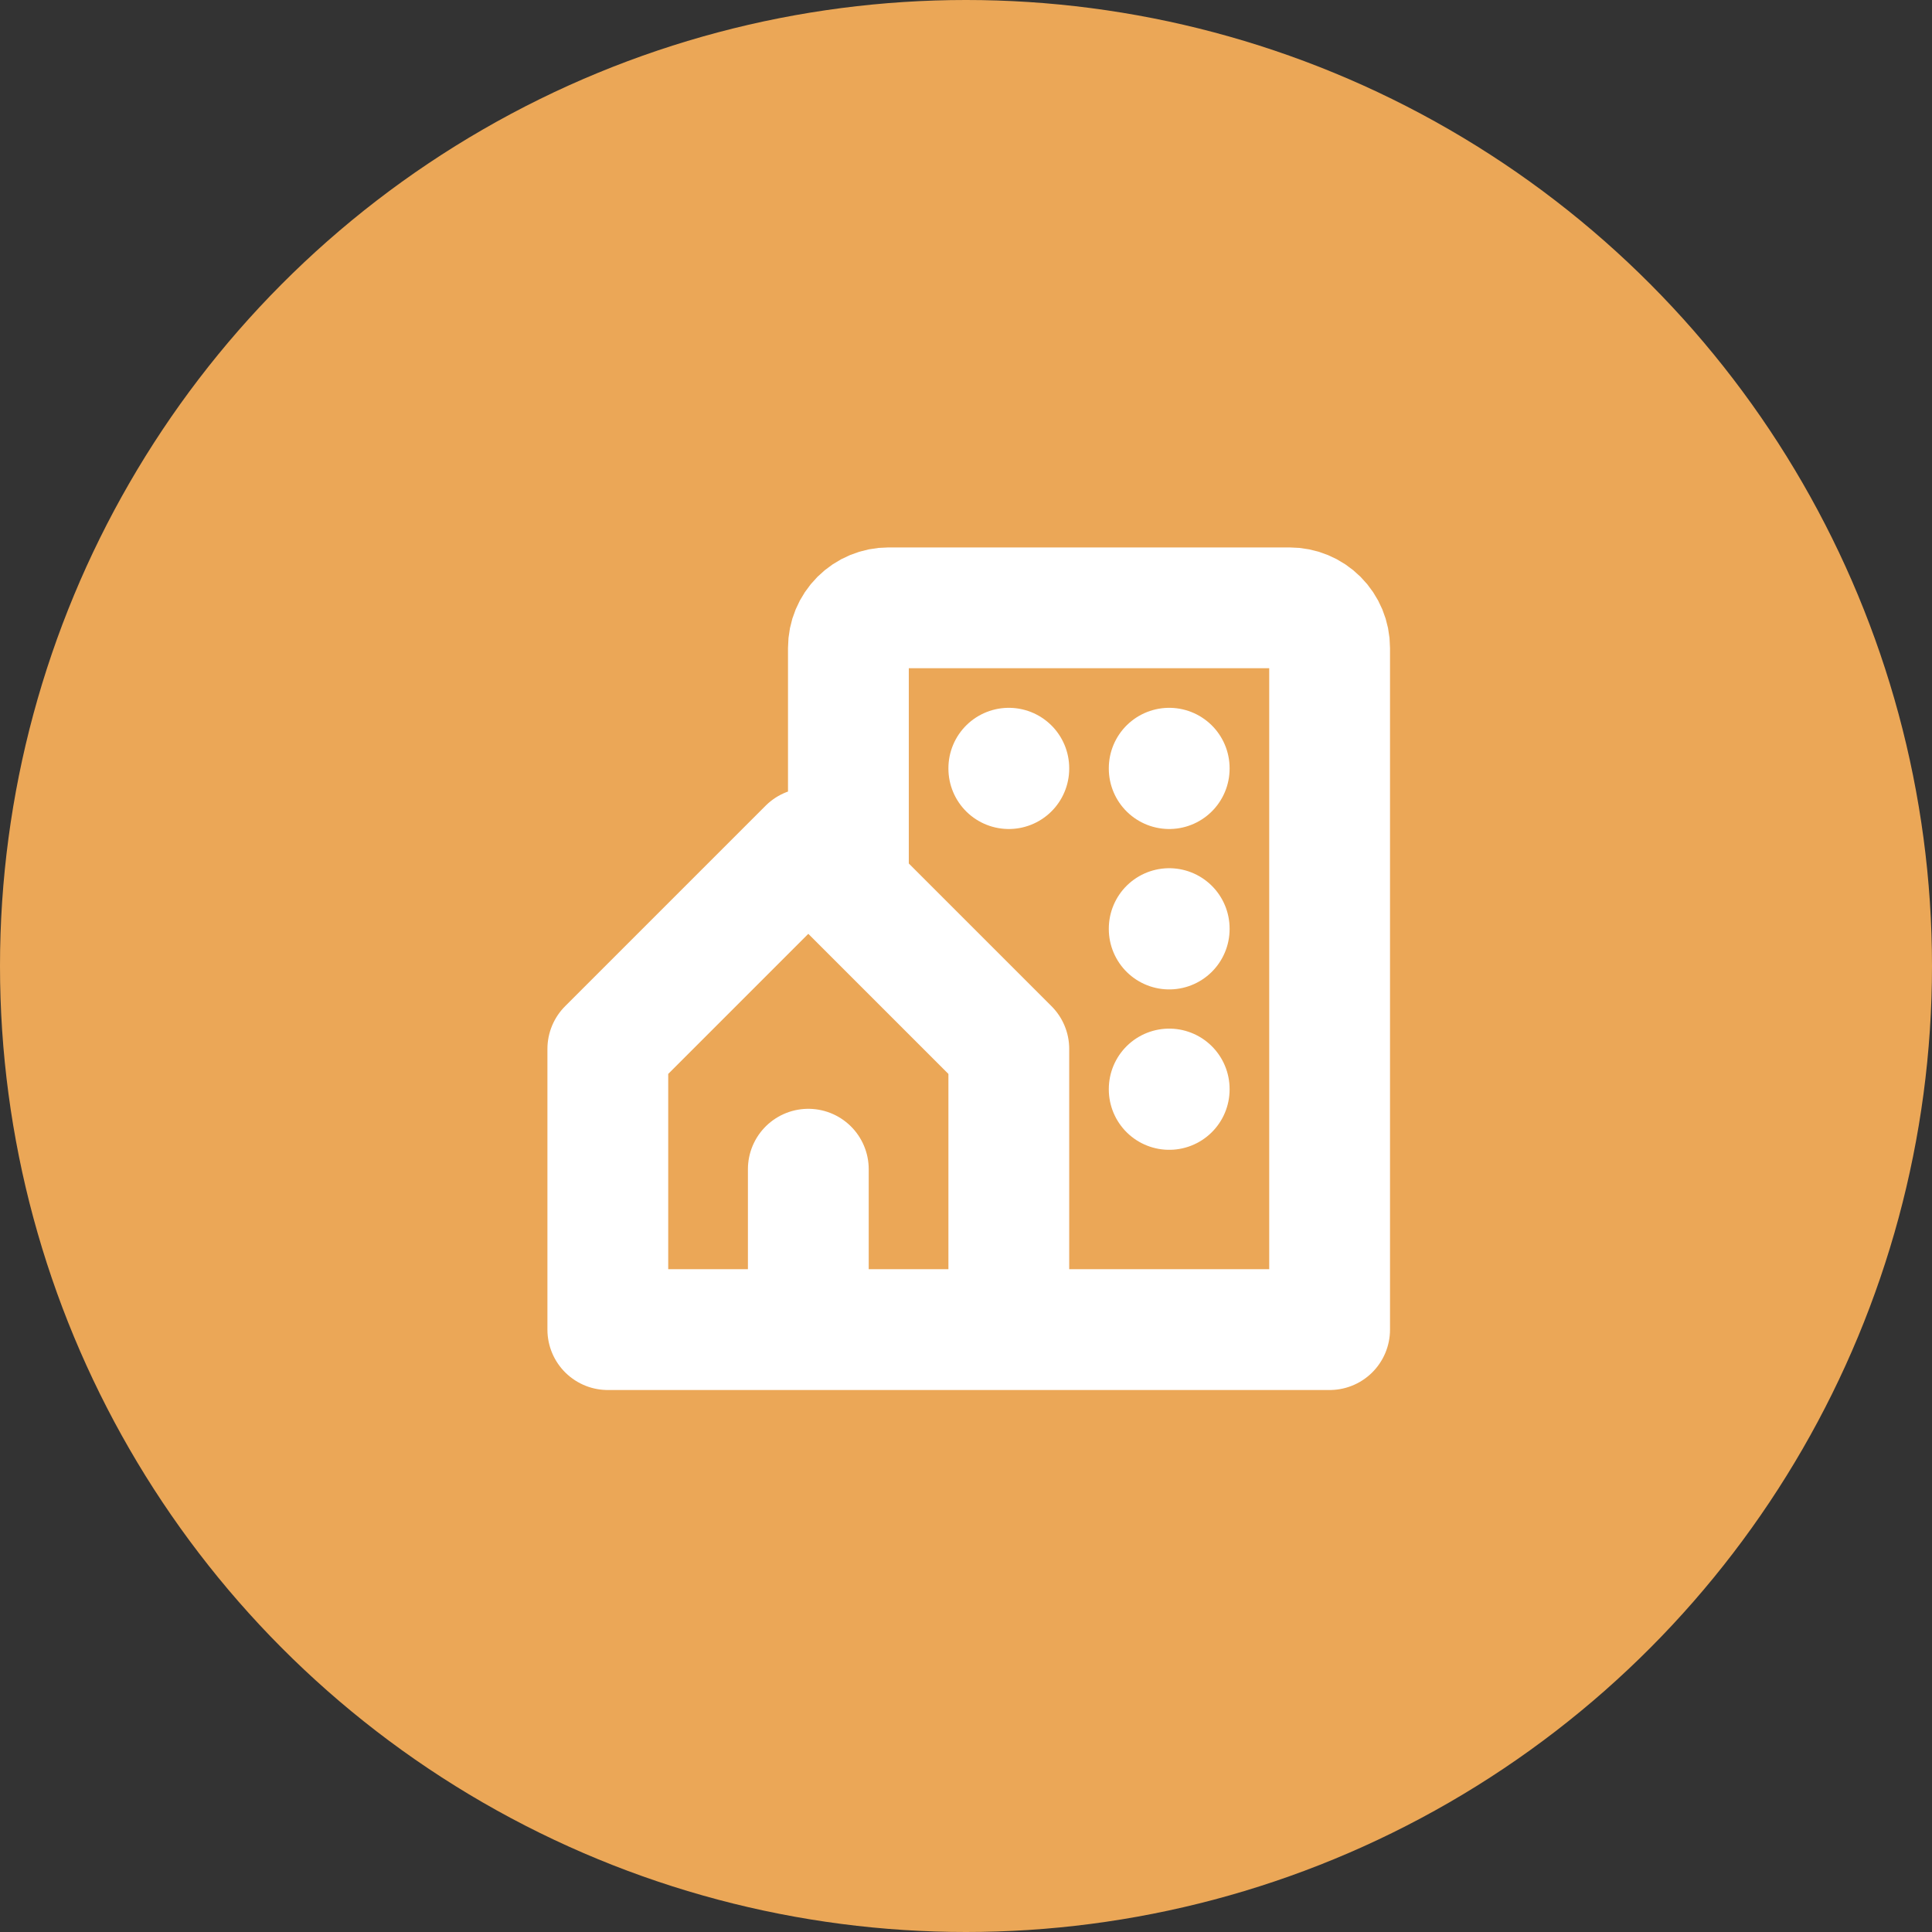 <svg width="107" height="107" viewBox="0 0 107 107" fill="none" xmlns="http://www.w3.org/2000/svg">
<rect x="0" y="0" width="107" height="107" fill="#333333" stroke="none"/>
<circle cx="53.5" cy="53.5" r="53.5" transform="matrix(1 0 0 -1 0 107)" fill="#EBA757"/>
<path d="M55.871 73.638V58.092L44.767 46.988L33.663 58.092V73.638H44.767M55.871 73.638H44.767M55.871 73.638H73.638V35.883C73.638 35.294 73.403 34.73 72.987 34.313C72.57 33.897 72.006 33.663 71.417 33.663H49.208C48.619 33.663 48.054 33.897 47.638 34.313C47.221 34.73 46.987 35.294 46.987 35.883V49.208M44.767 73.638V64.754M55.871 42.546V42.568M64.754 42.546V42.568M64.754 51.429V51.452M64.754 60.313V60.335" stroke="white" stroke-width="6.69" stroke-linecap="round" stroke-linejoin="round"/>
</svg>
